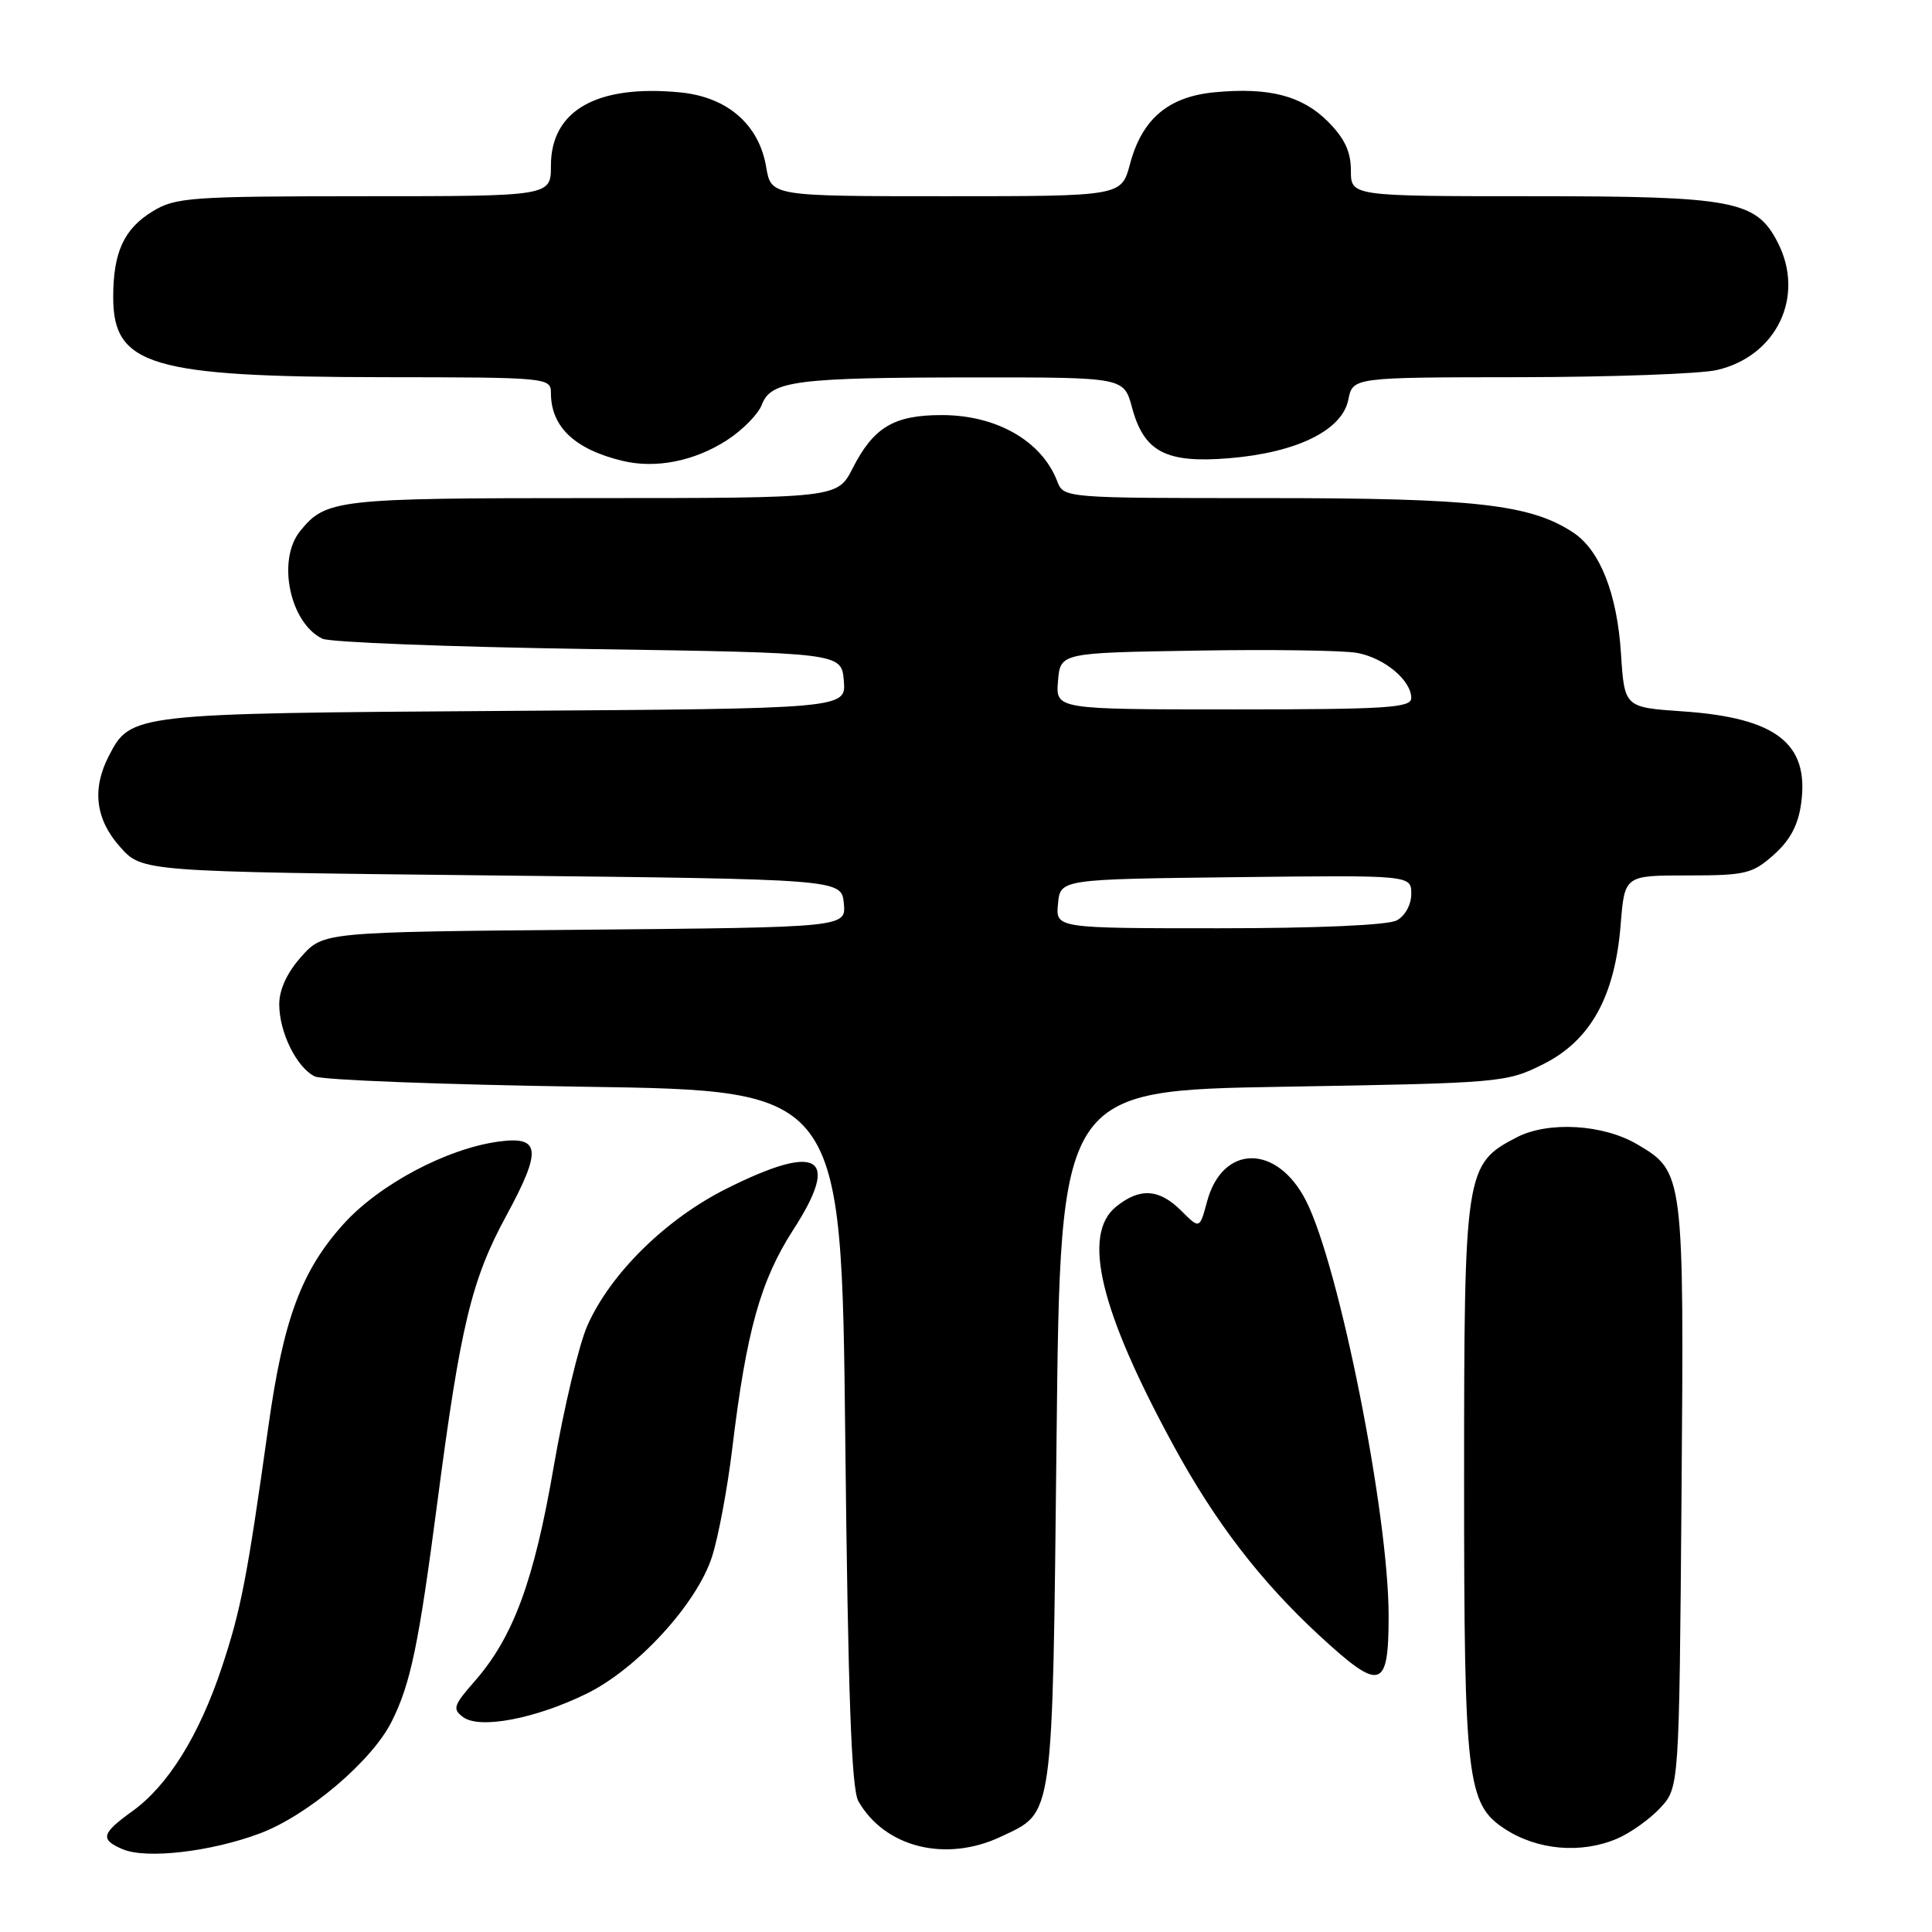 <?xml version="1.0" encoding="UTF-8" standalone="no"?>
<!DOCTYPE svg PUBLIC "-//W3C//DTD SVG 1.1//EN" "http://www.w3.org/Graphics/SVG/1.1/DTD/svg11.dtd" >
<svg xmlns="http://www.w3.org/2000/svg" xmlns:xlink="http://www.w3.org/1999/xlink" version="1.1" viewBox="0 0 256 256">
 <g >
 <path fill="currentColor"
d=" M 34.43 242.94 C 40.77 240.57 49.30 233.33 51.90 228.11 C 54.42 223.07 55.48 217.95 57.96 199.00 C 61.01 175.68 62.48 169.56 67.08 161.10 C 71.81 152.38 71.63 150.52 66.11 151.26 C 59.20 152.18 50.23 156.96 45.50 162.21 C 39.92 168.42 37.55 174.80 35.55 189.09 C 32.74 209.14 31.92 213.34 29.37 221.00 C 26.37 229.99 22.25 236.61 17.53 240.00 C 13.43 242.95 13.23 243.74 16.25 245.03 C 19.37 246.36 27.91 245.38 34.43 242.94 Z  M 132.67 243.35 C 139.67 240.03 139.44 241.68 140.00 190.55 C 140.50 144.50 140.50 144.50 170.00 144.00 C 198.98 143.51 199.59 143.46 204.50 141.00 C 210.76 137.87 213.99 132.04 214.75 122.48 C 215.27 116.00 215.27 116.00 223.62 116.00 C 231.31 116.00 232.21 115.78 235.05 113.25 C 237.22 111.31 238.29 109.29 238.67 106.39 C 239.73 98.50 235.34 95.11 222.97 94.26 C 215.25 93.73 215.25 93.73 214.79 86.62 C 214.28 78.64 212.00 72.89 208.44 70.55 C 202.73 66.81 195.48 66.00 167.77 66.00 C 140.95 66.00 140.95 66.00 140.08 63.75 C 138.02 58.42 132.04 55.00 124.79 55.00 C 118.44 55.00 115.75 56.61 112.97 62.07 C 110.96 66.00 110.96 66.00 78.41 66.00 C 44.59 66.00 43.18 66.16 39.77 70.37 C 36.67 74.20 38.39 82.52 42.71 84.63 C 43.70 85.11 59.57 85.72 78.00 86.00 C 111.50 86.50 111.50 86.50 111.81 90.20 C 112.12 93.90 112.12 93.90 66.81 94.20 C 17.56 94.53 17.32 94.55 14.43 100.15 C 12.15 104.54 12.65 108.58 15.92 112.23 C 18.83 115.50 18.83 115.50 65.17 116.00 C 111.50 116.50 111.50 116.50 111.81 119.69 C 112.12 122.88 112.12 122.88 77.48 123.19 C 42.83 123.50 42.83 123.50 39.92 126.77 C 38.05 128.85 37.00 131.13 37.00 133.07 C 37.00 136.78 39.30 141.45 41.71 142.63 C 42.70 143.11 58.80 143.72 77.50 144.00 C 111.50 144.50 111.50 144.50 112.00 190.50 C 112.37 224.56 112.82 237.06 113.74 238.67 C 117.26 244.82 125.36 246.82 132.67 243.35 Z  M 214.28 243.63 C 216.05 242.87 218.62 241.04 220.00 239.55 C 222.50 236.84 222.50 236.84 222.81 198.17 C 223.15 155.54 223.12 155.27 216.96 151.64 C 212.45 148.97 205.17 148.54 201.00 150.69 C 194.13 154.24 194.00 155.07 194.00 196.23 C 194.00 235.84 194.37 239.05 199.38 242.33 C 203.70 245.16 209.50 245.67 214.28 243.63 Z  M 77.69 224.44 C 84.42 221.16 92.36 212.49 94.35 206.26 C 95.19 203.64 96.39 197.22 97.02 192.00 C 98.90 176.36 100.77 169.67 105.13 162.92 C 111.43 153.17 108.50 151.38 96.27 157.50 C 88.22 161.53 80.88 168.75 77.83 175.65 C 76.71 178.18 74.71 186.59 73.37 194.34 C 70.77 209.47 68.01 216.95 62.88 222.79 C 60.08 225.98 59.92 226.47 61.39 227.54 C 63.58 229.14 70.92 227.75 77.69 224.44 Z  M 184.00 214.10 C 184.00 200.62 177.45 167.73 173.05 159.10 C 169.21 151.56 162.00 151.61 159.95 159.18 C 158.96 162.87 158.96 162.87 156.52 160.43 C 153.60 157.51 151.03 157.35 147.89 159.89 C 143.32 163.59 145.75 173.67 155.56 191.66 C 161.04 201.72 167.07 209.56 174.84 216.73 C 182.95 224.21 184.00 223.91 184.00 214.10 Z  M 96.29 58.35 C 98.37 57.01 100.48 54.88 100.96 53.60 C 102.16 50.45 105.50 50.02 129.21 50.01 C 148.92 50.00 148.92 50.00 150.00 54.00 C 151.59 59.90 154.51 61.42 162.95 60.71 C 171.87 59.96 177.85 57.01 178.66 52.96 C 179.25 50.00 179.25 50.00 201.38 49.98 C 213.54 49.96 225.30 49.54 227.50 49.03 C 235.45 47.19 239.23 39.22 235.54 32.09 C 232.69 26.56 229.69 26.00 203.10 26.00 C 179.00 26.00 179.00 26.00 179.00 22.58 C 179.00 20.10 178.16 18.32 175.96 16.11 C 172.52 12.67 168.14 11.54 160.91 12.23 C 154.79 12.82 151.32 15.77 149.73 21.74 C 148.59 26.00 148.59 26.00 125.38 26.00 C 102.18 26.00 102.18 26.00 101.52 22.12 C 100.57 16.48 96.36 12.84 90.10 12.24 C 79.08 11.18 73.00 14.63 73.00 21.95 C 73.00 26.00 73.00 26.00 48.25 26.00 C 25.28 26.01 23.26 26.15 20.23 28.00 C 16.42 30.32 15.00 33.43 15.00 39.39 C 15.00 48.45 20.04 49.94 50.75 49.98 C 72.56 50.00 73.00 50.04 73.00 52.07 C 73.00 56.56 76.15 59.54 82.50 61.07 C 86.89 62.12 91.98 61.12 96.29 58.35 Z  M 140.19 119.75 C 140.50 116.50 140.50 116.50 163.75 116.23 C 187.00 115.96 187.00 115.96 187.00 118.45 C 187.00 119.88 186.18 121.37 185.07 121.96 C 183.90 122.59 174.50 123.00 161.50 123.00 C 139.87 123.00 139.87 123.00 140.19 119.75 Z  M 140.19 90.25 C 140.50 86.50 140.50 86.50 158.50 86.21 C 168.40 86.04 177.99 86.18 179.81 86.51 C 183.43 87.17 187.00 90.14 187.00 92.50 C 187.00 93.79 183.72 94.00 163.44 94.00 C 139.88 94.00 139.88 94.00 140.19 90.25 Z "/>
</g>
</svg>